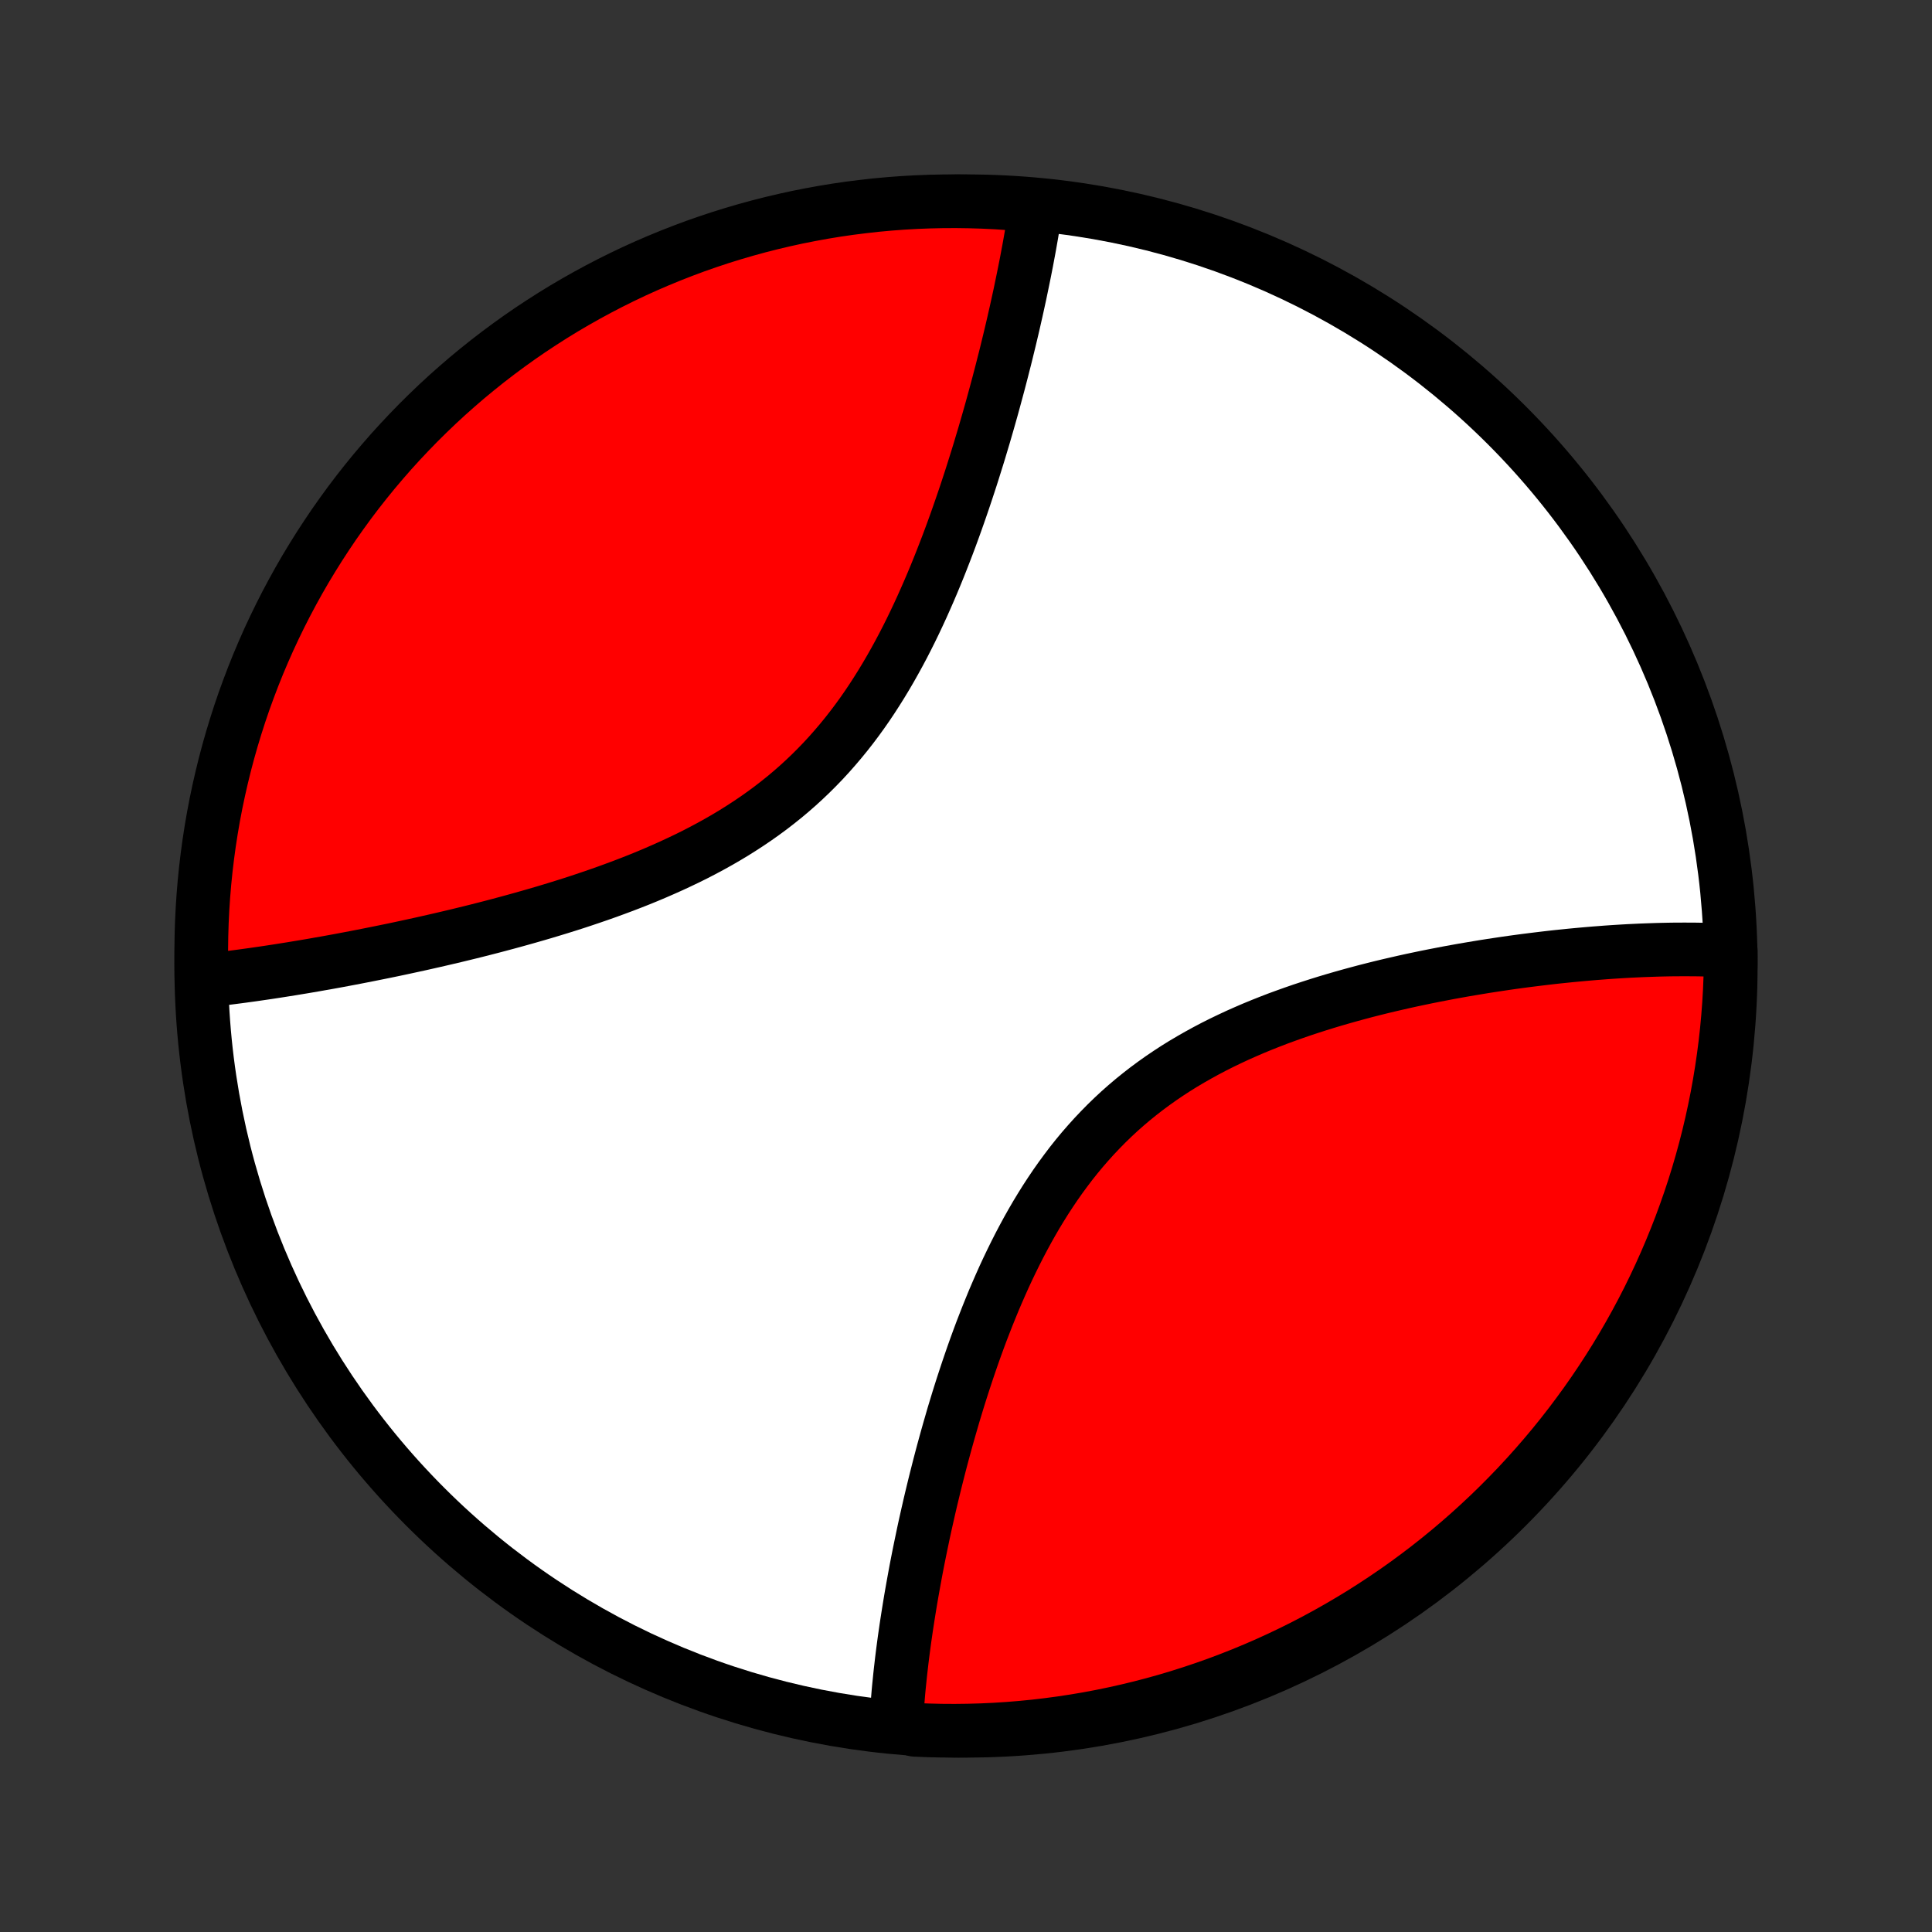 <?xml version="1.0" encoding="utf-8" standalone="no"?>
<!DOCTYPE svg PUBLIC "-//W3C//DTD SVG 1.1//EN"
  "http://www.w3.org/Graphics/SVG/1.1/DTD/svg11.dtd">
<!-- Created with matplotlib (http://matplotlib.org/) -->
<svg height="72pt" version="1.1" viewBox="0 0 72 72" width="72pt" xmlns="http://www.w3.org/2000/svg" xmlns:xlink="http://www.w3.org/1999/xlink">
 <rect x="0" y="0" width="72" height="72" fill="#333333" stroke="none"/>
 <defs>
  <style type="text/css">
*{stroke-linecap:butt;stroke-linejoin:round;}
  </style>
 </defs>
 <g id="figure_1">
  <g id="patch_1">
   <path d="
M0 72
L72 72
L72 0
L0 0
z
" style="fill:none;"/>
  </g>
  <g id="axes_1">
   <g id="PatchCollection_1">
    <defs>
     <path d="
M36 -7.5
C43.558 -7.5 50.808 -10.503 56.153 -15.848
C61.497 -21.192 64.5 -28.442 64.5 -36
C64.5 -43.558 61.497 -50.808 56.153 -56.153
C50.808 -61.497 43.558 -64.5 36 -64.5
C28.442 -64.5 21.192 -61.497 15.848 -56.153
C10.503 -50.808 7.5 -43.558 7.5 -36
C7.5 -28.442 10.503 -21.192 15.848 -15.848
C21.192 -10.503 28.442 -7.5 36 -7.5
z
" id="C0_0_a811fe30f3"/>
     <path d="
M33.39 -7.789
L33.41 -7.976
L33.422 -8.164
L33.435 -8.353
L33.449 -8.543
L33.465 -8.735
L33.481 -8.927
L33.499 -9.121
L33.519 -9.316
L33.539 -9.513
L33.56 -9.71
L33.583 -9.909
L33.606 -10.109
L33.631 -10.311
L33.657 -10.514
L33.684 -10.718
L33.712 -10.924
L33.742 -11.131
L33.772 -11.34
L33.804 -11.55
L33.837 -11.762
L33.871 -11.976
L33.906 -12.191
L33.942 -12.408
L33.98 -12.627
L34.019 -12.847
L34.059 -13.069
L34.1 -13.293
L34.142 -13.519
L34.186 -13.747
L34.231 -13.976
L34.278 -14.208
L34.326 -14.441
L34.375 -14.676
L34.425 -14.914
L34.477 -15.153
L34.531 -15.394
L34.586 -15.638
L34.642 -15.883
L34.7 -16.131
L34.76 -16.38
L34.821 -16.632
L34.884 -16.886
L34.949 -17.142
L35.015 -17.4
L35.083 -17.66
L35.153 -17.922
L35.225 -18.186
L35.299 -18.453
L35.375 -18.721
L35.453 -18.991
L35.532 -19.264
L35.615 -19.538
L35.699 -19.814
L35.786 -20.092
L35.875 -20.371
L35.967 -20.652
L36.061 -20.935
L36.158 -21.22
L36.257 -21.506
L36.359 -21.793
L36.464 -22.081
L36.572 -22.371
L36.684 -22.661
L36.798 -22.952
L36.916 -23.244
L37.036 -23.537
L37.161 -23.829
L37.289 -24.122
L37.42 -24.415
L37.556 -24.708
L37.696 -25
L37.839 -25.291
L37.987 -25.582
L38.139 -25.871
L38.295 -26.159
L38.456 -26.445
L38.621 -26.729
L38.792 -27.011
L38.967 -27.291
L39.147 -27.567
L39.332 -27.841
L39.522 -28.111
L39.718 -28.378
L39.918 -28.642
L40.124 -28.901
L40.335 -29.155
L40.552 -29.405
L40.774 -29.651
L41.001 -29.891
L41.233 -30.127
L41.47 -30.357
L41.712 -30.582
L41.959 -30.801
L42.211 -31.015
L42.468 -31.223
L42.729 -31.426
L42.994 -31.622
L43.264 -31.814
L43.537 -31.999
L43.813 -32.179
L44.093 -32.353
L44.377 -32.521
L44.663 -32.684
L44.951 -32.842
L45.242 -32.995
L45.535 -33.142
L45.83 -33.284
L46.126 -33.422
L46.424 -33.554
L46.723 -33.683
L47.022 -33.806
L47.322 -33.925
L47.623 -34.041
L47.924 -34.151
L48.224 -34.258
L48.525 -34.362
L48.825 -34.461
L49.124 -34.557
L49.423 -34.65
L49.72 -34.739
L50.017 -34.825
L50.312 -34.908
L50.606 -34.988
L50.899 -35.066
L51.19 -35.14
L51.479 -35.212
L51.767 -35.281
L52.053 -35.347
L52.337 -35.412
L52.619 -35.474
L52.899 -35.533
L53.177 -35.591
L53.453 -35.646
L53.727 -35.699
L53.998 -35.751
L54.268 -35.8
L54.535 -35.848
L54.8 -35.893
L55.063 -35.937
L55.323 -35.98
L55.582 -36.02
L55.838 -36.059
L56.092 -36.097
L56.343 -36.133
L56.593 -36.167
L56.84 -36.2
L57.085 -36.231
L57.328 -36.261
L57.569 -36.29
L57.808 -36.318
L58.044 -36.344
L58.279 -36.368
L58.511 -36.392
L58.742 -36.414
L58.97 -36.435
L59.197 -36.455
L59.421 -36.474
L59.644 -36.491
L59.864 -36.508
L60.083 -36.523
L60.3 -36.537
L60.516 -36.55
L60.729 -36.562
L60.941 -36.572
L61.151 -36.582
L61.36 -36.59
L61.567 -36.597
L61.772 -36.604
L61.976 -36.609
L62.178 -36.613
L62.379 -36.616
L62.578 -36.617
L62.776 -36.618
L62.973 -36.617
L63.168 -36.616
L63.361 -36.613
L63.554 -36.609
L63.745 -36.604
L63.935 -36.597
L64.123 -36.59
L64.311 -36.581
L64.5 -36.571
L64.497 -36.077
L64.485 -35.58
L64.465 -35.082
L64.436 -34.585
L64.398 -34.089
L64.352 -33.593
L64.297 -33.097
L64.233 -32.603
L64.161 -32.11
L64.08 -31.618
L63.991 -31.127
L63.893 -30.637
L63.787 -30.15
L63.672 -29.664
L63.549 -29.18
L63.417 -28.698
L63.277 -28.218
L63.129 -27.741
L62.972 -27.266
L62.807 -26.794
L62.635 -26.325
L62.453 -25.858
L62.264 -25.395
L62.067 -24.935
L61.862 -24.478
L61.649 -24.025
L61.429 -23.576
L61.2 -23.13
L60.964 -22.688
L60.72 -22.25
L60.469 -21.817
L60.21 -21.387
L59.944 -20.963
L59.67 -20.542
L59.39 -20.127
L59.102 -19.716
L58.807 -19.311
L58.506 -18.91
L58.197 -18.514
L57.882 -18.124
L57.56 -17.74
L57.231 -17.36
L56.896 -16.987
L56.555 -16.619
L56.207 -16.258
L55.853 -15.902
L55.493 -15.552
L55.127 -15.209
L54.756 -14.872
L54.378 -14.541
L53.995 -14.217
L53.607 -13.9
L53.213 -13.589
L52.814 -13.285
L52.41 -12.988
L52.001 -12.698
L51.587 -12.416
L51.168 -12.14
L50.745 -11.871
L50.317 -11.611
L49.884 -11.357
L49.448 -11.111
L49.007 -10.872
L48.563 -10.641
L48.114 -10.418
L47.662 -10.203
L47.207 -9.995
L46.748 -9.796
L46.285 -9.604
L45.82 -9.421
L45.352 -9.245
L44.88 -9.078
L44.406 -8.919
L43.93 -8.768
L43.451 -8.625
L42.969 -8.491
L42.486 -8.365
L42.001 -8.248
L41.514 -8.139
L41.025 -8.038
L40.534 -7.946
L40.043 -7.863
L39.55 -7.788
L39.056 -7.722
L38.561 -7.664
L38.065 -7.615
L37.569 -7.575
L37.072 -7.543
L36.574 -7.52
L36.077 -7.506
L35.58 -7.5
L35.082 -7.503
L34.585 -7.515
L34.089 -7.535
z
" id="C0_1_de4b53710b"/>
     <path d="
M7.508 -35.441
L7.693 -35.461
L7.88 -35.481
L8.068 -35.503
L8.258 -35.526
L8.448 -35.549
L8.64 -35.573
L8.834 -35.598
L9.029 -35.624
L9.225 -35.651
L9.422 -35.678
L9.622 -35.707
L9.822 -35.736
L10.025 -35.766
L10.228 -35.797
L10.434 -35.829
L10.641 -35.862
L10.85 -35.895
L11.06 -35.93
L11.273 -35.965
L11.486 -36.001
L11.702 -36.038
L11.92 -36.077
L12.14 -36.115
L12.361 -36.155
L12.585 -36.196
L12.81 -36.238
L13.037 -36.281
L13.267 -36.325
L13.498 -36.37
L13.732 -36.416
L13.967 -36.463
L14.205 -36.511
L14.445 -36.56
L14.687 -36.61
L14.932 -36.662
L15.178 -36.715
L15.427 -36.769
L15.678 -36.824
L15.931 -36.881
L16.187 -36.939
L16.444 -36.998
L16.704 -37.059
L16.967 -37.121
L17.231 -37.185
L17.498 -37.25
L17.767 -37.317
L18.038 -37.386
L18.311 -37.456
L18.587 -37.529
L18.864 -37.603
L19.144 -37.679
L19.425 -37.757
L19.709 -37.837
L19.994 -37.919
L20.281 -38.003
L20.57 -38.09
L20.861 -38.179
L21.152 -38.27
L21.446 -38.364
L21.74 -38.461
L22.036 -38.561
L22.333 -38.663
L22.63 -38.768
L22.928 -38.877
L23.227 -38.988
L23.526 -39.103
L23.825 -39.221
L24.124 -39.343
L24.423 -39.469
L24.721 -39.599
L25.019 -39.732
L25.315 -39.87
L25.611 -40.011
L25.905 -40.157
L26.197 -40.308
L26.487 -40.463
L26.775 -40.623
L27.061 -40.788
L27.344 -40.958
L27.623 -41.133
L27.9 -41.313
L28.173 -41.498
L28.443 -41.689
L28.708 -41.884
L28.97 -42.086
L29.227 -42.292
L29.48 -42.504
L29.728 -42.721
L29.971 -42.943
L30.209 -43.17
L30.443 -43.403
L30.672 -43.64
L30.895 -43.882
L31.113 -44.129
L31.327 -44.38
L31.535 -44.635
L31.738 -44.894
L31.936 -45.157
L32.129 -45.423
L32.317 -45.693
L32.5 -45.966
L32.678 -46.242
L32.852 -46.52
L33.021 -46.8
L33.186 -47.082
L33.346 -47.366
L33.503 -47.652
L33.655 -47.938
L33.803 -48.226
L33.947 -48.514
L34.087 -48.803
L34.224 -49.093
L34.357 -49.382
L34.486 -49.671
L34.613 -49.96
L34.736 -50.248
L34.856 -50.536
L34.973 -50.823
L35.087 -51.109
L35.198 -51.394
L35.307 -51.677
L35.413 -51.959
L35.516 -52.24
L35.617 -52.52
L35.715 -52.797
L35.811 -53.073
L35.905 -53.347
L35.997 -53.62
L36.086 -53.89
L36.174 -54.159
L36.259 -54.425
L36.342 -54.69
L36.424 -54.952
L36.504 -55.212
L36.581 -55.47
L36.658 -55.726
L36.732 -55.98
L36.805 -56.232
L36.876 -56.481
L36.946 -56.728
L37.014 -56.974
L37.08 -57.217
L37.145 -57.458
L37.209 -57.696
L37.271 -57.933
L37.332 -58.167
L37.391 -58.4
L37.45 -58.63
L37.507 -58.859
L37.562 -59.085
L37.617 -59.31
L37.67 -59.532
L37.722 -59.752
L37.773 -59.971
L37.822 -60.188
L37.871 -60.403
L37.918 -60.616
L37.964 -60.827
L38.01 -61.037
L38.053 -61.245
L38.096 -61.451
L38.138 -61.655
L38.179 -61.858
L38.219 -62.059
L38.258 -62.259
L38.295 -62.457
L38.332 -62.654
L38.368 -62.849
L38.402 -63.043
L38.436 -63.235
L38.468 -63.426
L38.5 -63.616
L38.53 -63.804
L38.559 -63.991
L38.588 -64.177
L38.121 -64.362
L37.624 -64.421
L37.128 -64.454
L36.63 -64.478
L36.133 -64.493
L35.636 -64.5
L35.138 -64.498
L34.641 -64.487
L34.145 -64.468
L33.649 -64.44
L33.153 -64.403
L32.659 -64.358
L32.166 -64.303
L31.673 -64.241
L31.182 -64.17
L30.693 -64.09
L30.205 -64.001
L29.719 -63.905
L29.235 -63.799
L28.752 -63.685
L28.272 -63.563
L27.795 -63.432
L27.32 -63.293
L26.847 -63.146
L26.378 -62.99
L25.911 -62.827
L25.447 -62.654
L24.987 -62.474
L24.53 -62.286
L24.076 -62.09
L23.626 -61.886
L23.18 -61.674
L22.738 -61.454
L22.299 -61.226
L21.866 -60.991
L21.436 -60.748
L21.01 -60.498
L20.59 -60.24
L20.174 -59.974
L19.762 -59.702
L19.356 -59.422
L18.955 -59.135
L18.559 -58.841
L18.168 -58.54
L17.783 -58.232
L17.403 -57.918
L17.029 -57.596
L16.661 -57.269
L16.298 -56.934
L15.942 -56.593
L15.591 -56.246
L15.248 -55.893
L14.91 -55.534
L14.578 -55.169
L14.254 -54.798
L13.935 -54.421
L13.624 -54.039
L13.319 -53.651
L13.021 -53.258
L12.731 -52.859
L12.447 -52.456
L12.171 -52.047
L11.902 -51.634
L11.64 -51.215
L11.385 -50.793
L11.138 -50.365
L10.899 -49.933
L10.667 -49.497
L10.443 -49.057
L10.227 -48.613
L10.018 -48.165
L9.818 -47.714
L9.625 -47.258
L9.441 -46.8
L9.265 -46.338
L9.096 -45.873
L8.936 -45.404
L8.785 -44.934
L8.641 -44.46
L8.506 -43.984
L8.379 -43.505
L8.261 -43.024
L8.151 -42.541
L8.049 -42.056
L7.956 -41.569
L7.872 -41.08
L7.796 -40.59
L7.729 -40.098
L7.67 -39.605
L7.62 -39.111
L7.579 -38.617
L7.546 -38.121
L7.522 -37.624
L7.507 -37.128
L7.5 -36.63
z
" id="C0_2_ec03a94de6"/>
    </defs>
    <g clip-path="url(#p1bffca34e9)">
     <use style="fill:#ffffff;stroke:#000000;stroke-width:2.0;" x="0.0" xlink:href="#C0_0_a811fe30f3" y="72.0"/>
    </g>
    <g clip-path="url(#p1bffca34e9)">
     <use style="fill:#ff0000;stroke:#000000;stroke-width:2.0;" x="0.0" xlink:href="#C0_1_de4b53710b" y="72.0"/>
    </g>
    <g clip-path="url(#p1bffca34e9)">
     <use style="fill:#ff0000;stroke:#000000;stroke-width:2.0;" x="0.0" xlink:href="#C0_2_ec03a94de6" y="72.0"/>
    </g>
   </g>
  </g>
 </g>
 <defs>
  <clipPath id="p1bffca34e9">
   <rect height="72.0" width="72.0" x="0.0" y="0.0"/>
  </clipPath>
 </defs>
</svg>
